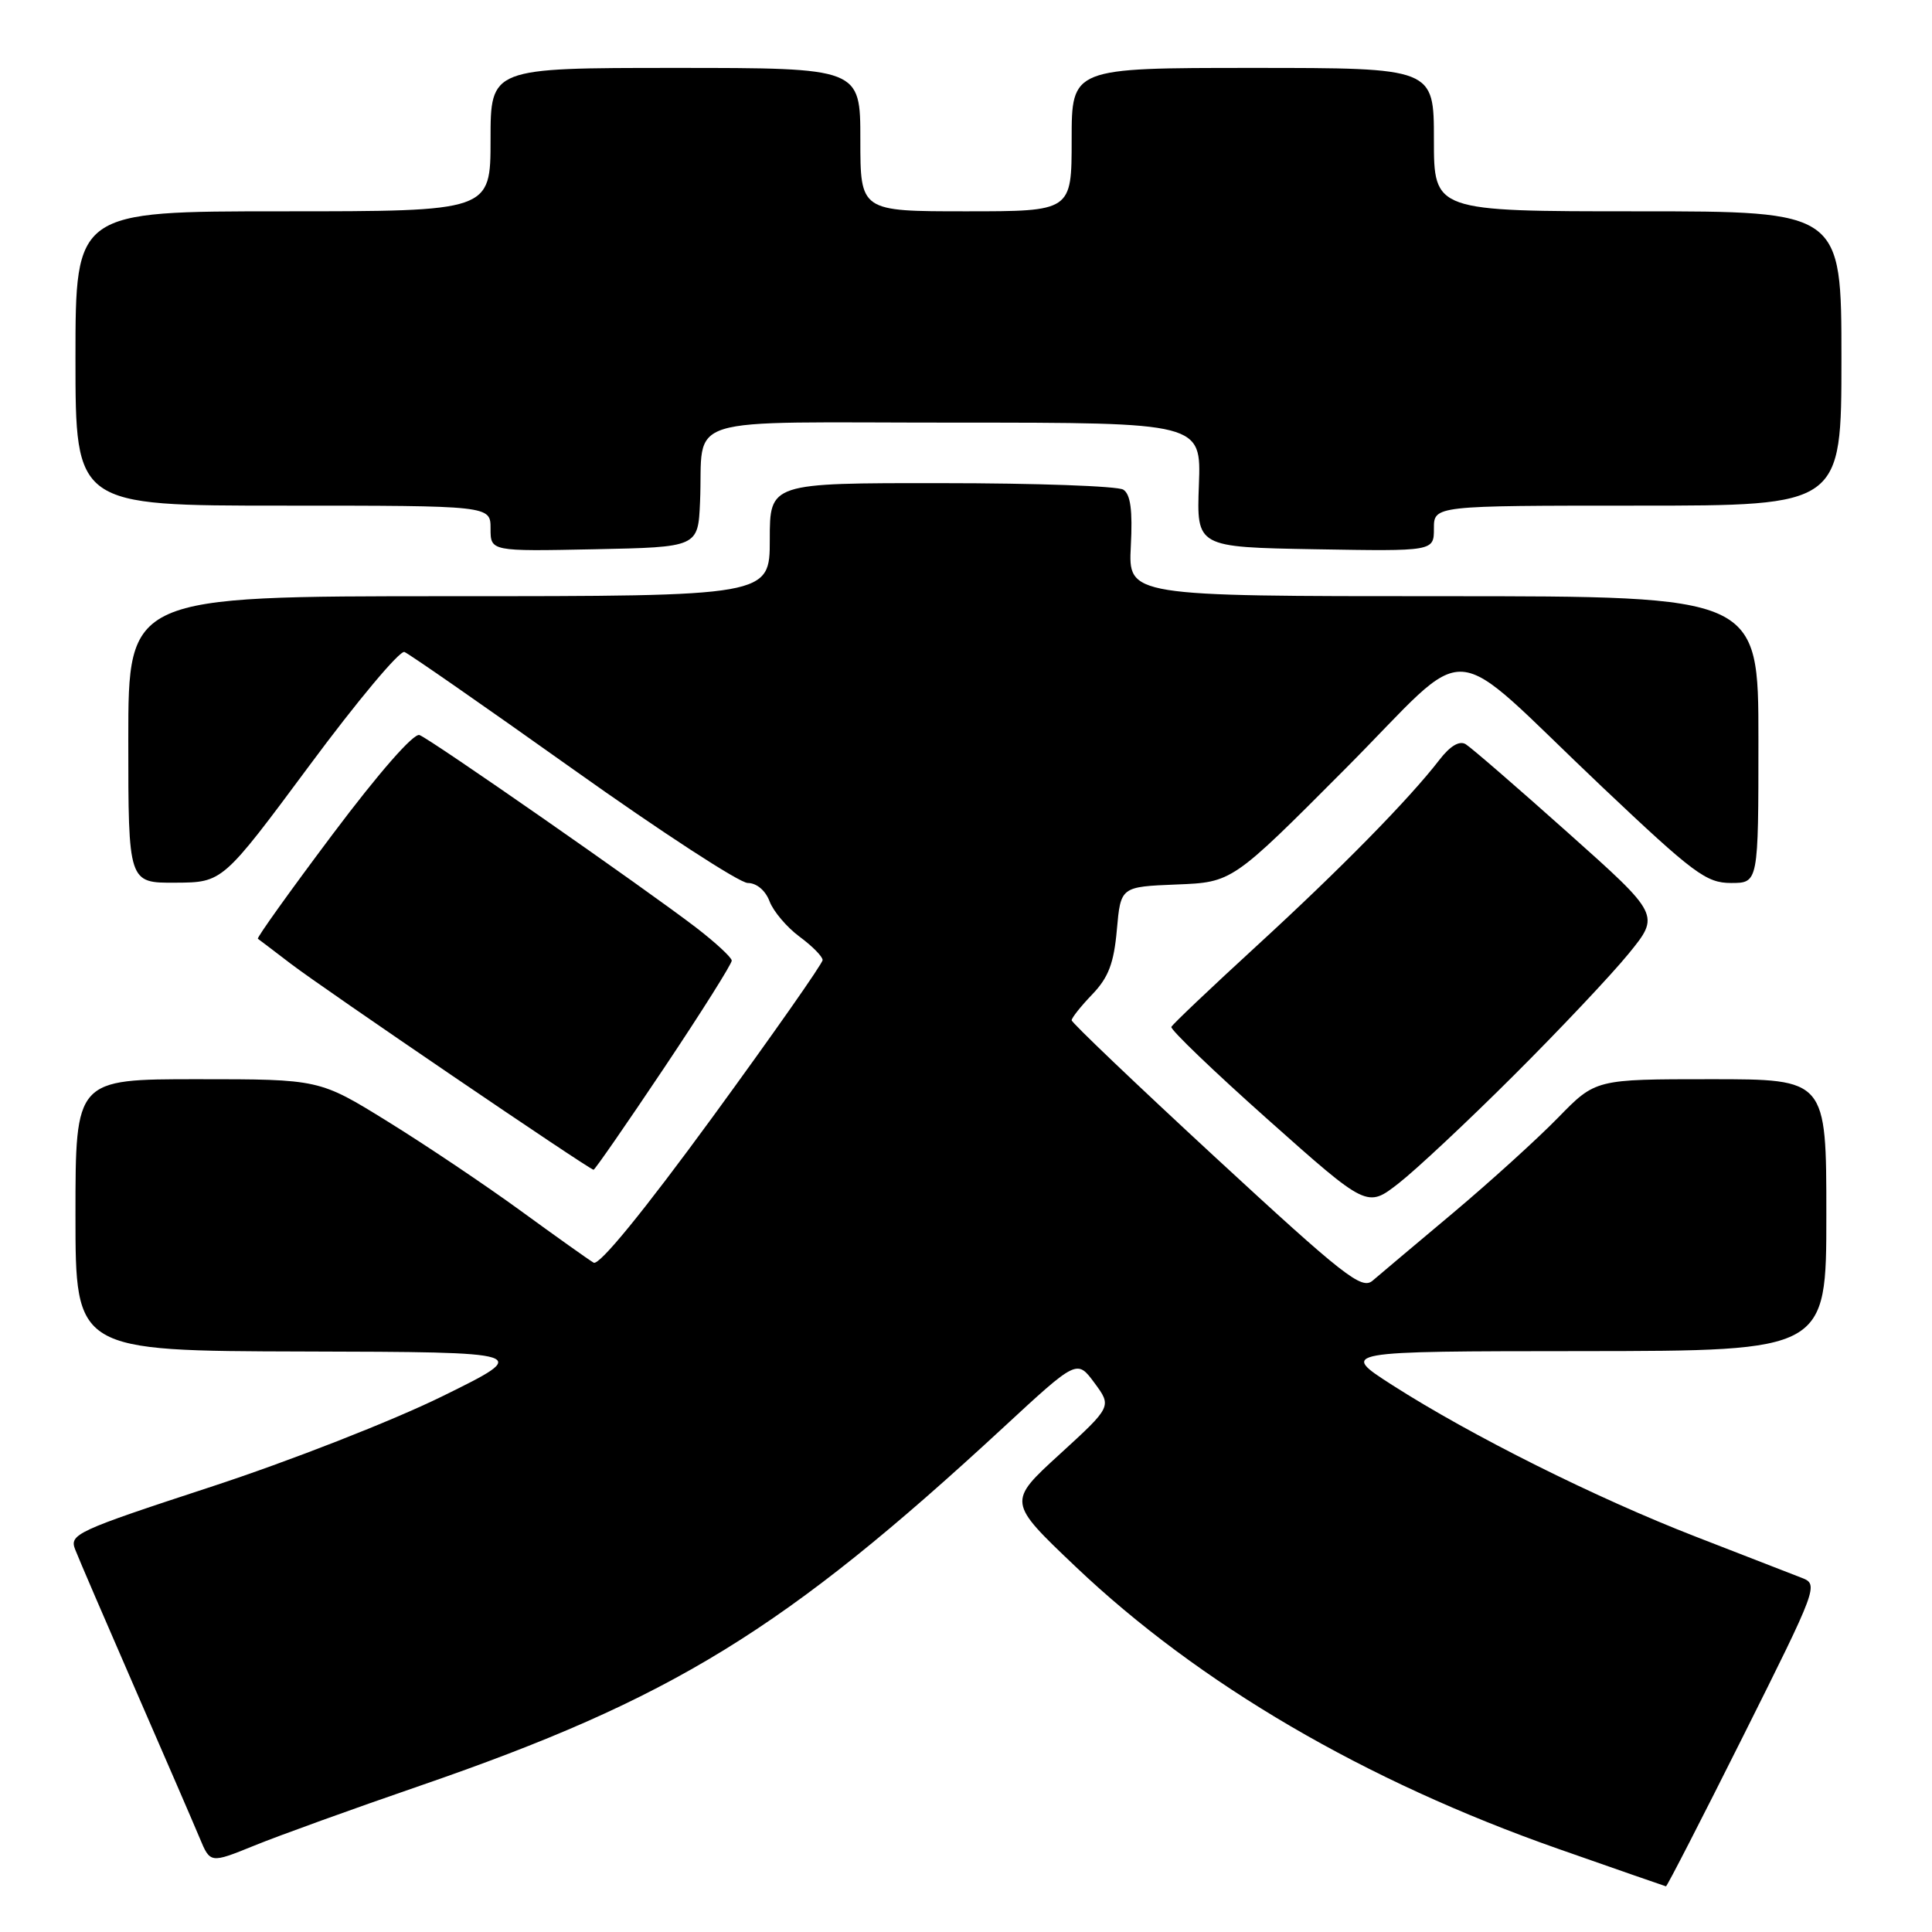 <?xml version="1.0" encoding="UTF-8" standalone="no"?>
<!DOCTYPE svg PUBLIC "-//W3C//DTD SVG 1.1//EN" "http://www.w3.org/Graphics/SVG/1.1/DTD/svg11.dtd" >
<svg xmlns="http://www.w3.org/2000/svg" xmlns:xlink="http://www.w3.org/1999/xlink" version="1.1" viewBox="0 0 256 256">
 <g >
 <path fill="currentColor"
d=" M 231.01 229.98 C 240.83 210.35 240.98 209.94 238.76 209.08 C 237.52 208.60 231.20 206.14 224.73 203.63 C 211.48 198.49 194.95 190.23 184.50 183.54 C 177.50 179.05 177.50 179.05 209.75 179.03 C 242.00 179.00 242.00 179.00 242.00 161.00 C 242.00 143.00 242.00 143.00 226.71 143.00 C 211.42 143.00 211.42 143.00 206.46 148.09 C 203.73 150.89 197.45 156.59 192.50 160.75 C 187.55 164.90 182.77 168.93 181.87 169.70 C 180.43 170.93 178.09 169.10 161.12 153.43 C 150.61 143.72 142.00 135.51 142.00 135.19 C 142.00 134.87 143.23 133.32 144.74 131.75 C 146.88 129.52 147.60 127.62 147.99 123.19 C 148.50 117.50 148.50 117.50 155.89 117.20 C 163.28 116.91 163.28 116.91 178.20 101.93 C 195.58 84.48 191.06 84.17 212.27 104.25 C 224.44 115.77 226.09 117.00 229.37 117.00 C 233.00 117.00 233.00 117.00 233.00 98.00 C 233.00 79.00 233.00 79.00 191.25 79.00 C 149.50 79.00 149.50 79.00 149.84 72.37 C 150.09 67.60 149.80 65.49 148.84 64.88 C 148.10 64.41 137.26 64.02 124.75 64.02 C 102.00 64.00 102.00 64.00 102.00 71.50 C 102.00 79.00 102.00 79.00 59.50 79.00 C 17.00 79.00 17.00 79.00 17.00 98.00 C 17.00 117.00 17.00 117.00 23.25 116.96 C 29.50 116.93 29.50 116.93 40.99 101.45 C 47.30 92.93 52.97 86.16 53.59 86.39 C 54.20 86.63 64.24 93.61 75.91 101.91 C 87.57 110.21 98.00 117.00 99.08 117.00 C 100.25 117.00 101.43 117.99 101.97 119.43 C 102.48 120.77 104.27 122.88 105.95 124.12 C 107.63 125.36 109.00 126.75 109.00 127.21 C 109.00 127.67 102.43 137.04 94.41 148.03 C 85.23 160.59 79.38 167.75 78.66 167.31 C 78.02 166.94 73.67 163.84 69.00 160.44 C 64.33 157.04 56.41 151.72 51.41 148.63 C 42.32 143.00 42.32 143.00 26.16 143.00 C 10.00 143.00 10.00 143.00 10.00 161.00 C 10.00 179.00 10.00 179.00 40.25 179.08 C 70.50 179.16 70.50 179.16 58.62 185.01 C 51.99 188.27 38.44 193.58 27.93 197.02 C 10.05 202.88 9.16 203.30 9.97 205.34 C 10.43 206.53 14.01 214.84 17.92 223.82 C 21.83 232.79 25.67 241.66 26.45 243.53 C 27.86 246.92 27.86 246.92 33.70 244.55 C 36.91 243.24 46.76 239.68 55.60 236.64 C 89.09 225.10 103.95 215.97 133.00 189.10 C 142.71 180.12 142.71 180.12 145.02 183.24 C 147.33 186.37 147.33 186.37 140.42 192.69 C 133.50 199.01 133.50 199.01 142.50 207.57 C 158.87 223.13 180.85 235.99 206.50 244.99 C 214.20 247.69 220.61 249.92 220.75 249.95 C 220.88 249.98 225.50 240.99 231.01 229.98 Z  M 200.56 142.52 C 206.64 136.46 213.50 129.19 215.80 126.37 C 219.98 121.24 219.98 121.24 207.74 110.32 C 201.01 104.31 194.92 99.04 194.21 98.61 C 193.38 98.11 192.15 98.84 190.74 100.67 C 186.72 105.89 177.59 115.18 166.50 125.35 C 160.45 130.90 155.37 135.72 155.21 136.07 C 155.06 136.42 160.83 141.96 168.04 148.38 C 181.15 160.05 181.15 160.05 185.32 156.80 C 187.62 155.01 194.48 148.59 200.56 142.52 Z  M 87.98 141.53 C 92.94 134.12 96.98 127.70 96.96 127.28 C 96.93 126.85 94.80 124.88 92.21 122.89 C 85.49 117.74 57.12 97.98 55.59 97.40 C 54.83 97.10 50.23 102.35 44.08 110.54 C 38.45 118.04 33.99 124.27 34.17 124.39 C 34.35 124.52 36.30 125.99 38.50 127.68 C 42.72 130.92 78.12 155.00 78.65 155.00 C 78.82 155.00 83.02 148.94 87.98 141.53 Z  M 92.76 66.50 C 93.26 54.79 89.34 56.00 126.61 56.00 C 159.17 56.00 159.17 56.00 158.86 64.25 C 158.55 72.50 158.55 72.50 174.27 72.78 C 190.00 73.05 190.00 73.05 190.00 70.03 C 190.00 67.00 190.00 67.00 217.00 67.00 C 244.00 67.00 244.00 67.00 244.00 47.50 C 244.00 28.00 244.00 28.00 217.00 28.00 C 190.00 28.00 190.00 28.00 190.00 18.50 C 190.00 9.00 190.00 9.00 166.00 9.00 C 142.00 9.00 142.00 9.00 142.00 18.50 C 142.00 28.00 142.00 28.00 128.00 28.00 C 114.00 28.00 114.00 28.00 114.00 18.50 C 114.00 9.00 114.00 9.00 89.50 9.00 C 65.00 9.00 65.00 9.00 65.00 18.50 C 65.00 28.00 65.00 28.00 37.50 28.00 C 10.00 28.00 10.00 28.00 10.00 47.50 C 10.00 67.00 10.00 67.00 37.50 67.00 C 65.00 67.00 65.00 67.00 65.00 70.03 C 65.00 73.06 65.00 73.06 78.75 72.78 C 92.50 72.50 92.50 72.50 92.76 66.50 Z "/>
</g>
</svg>